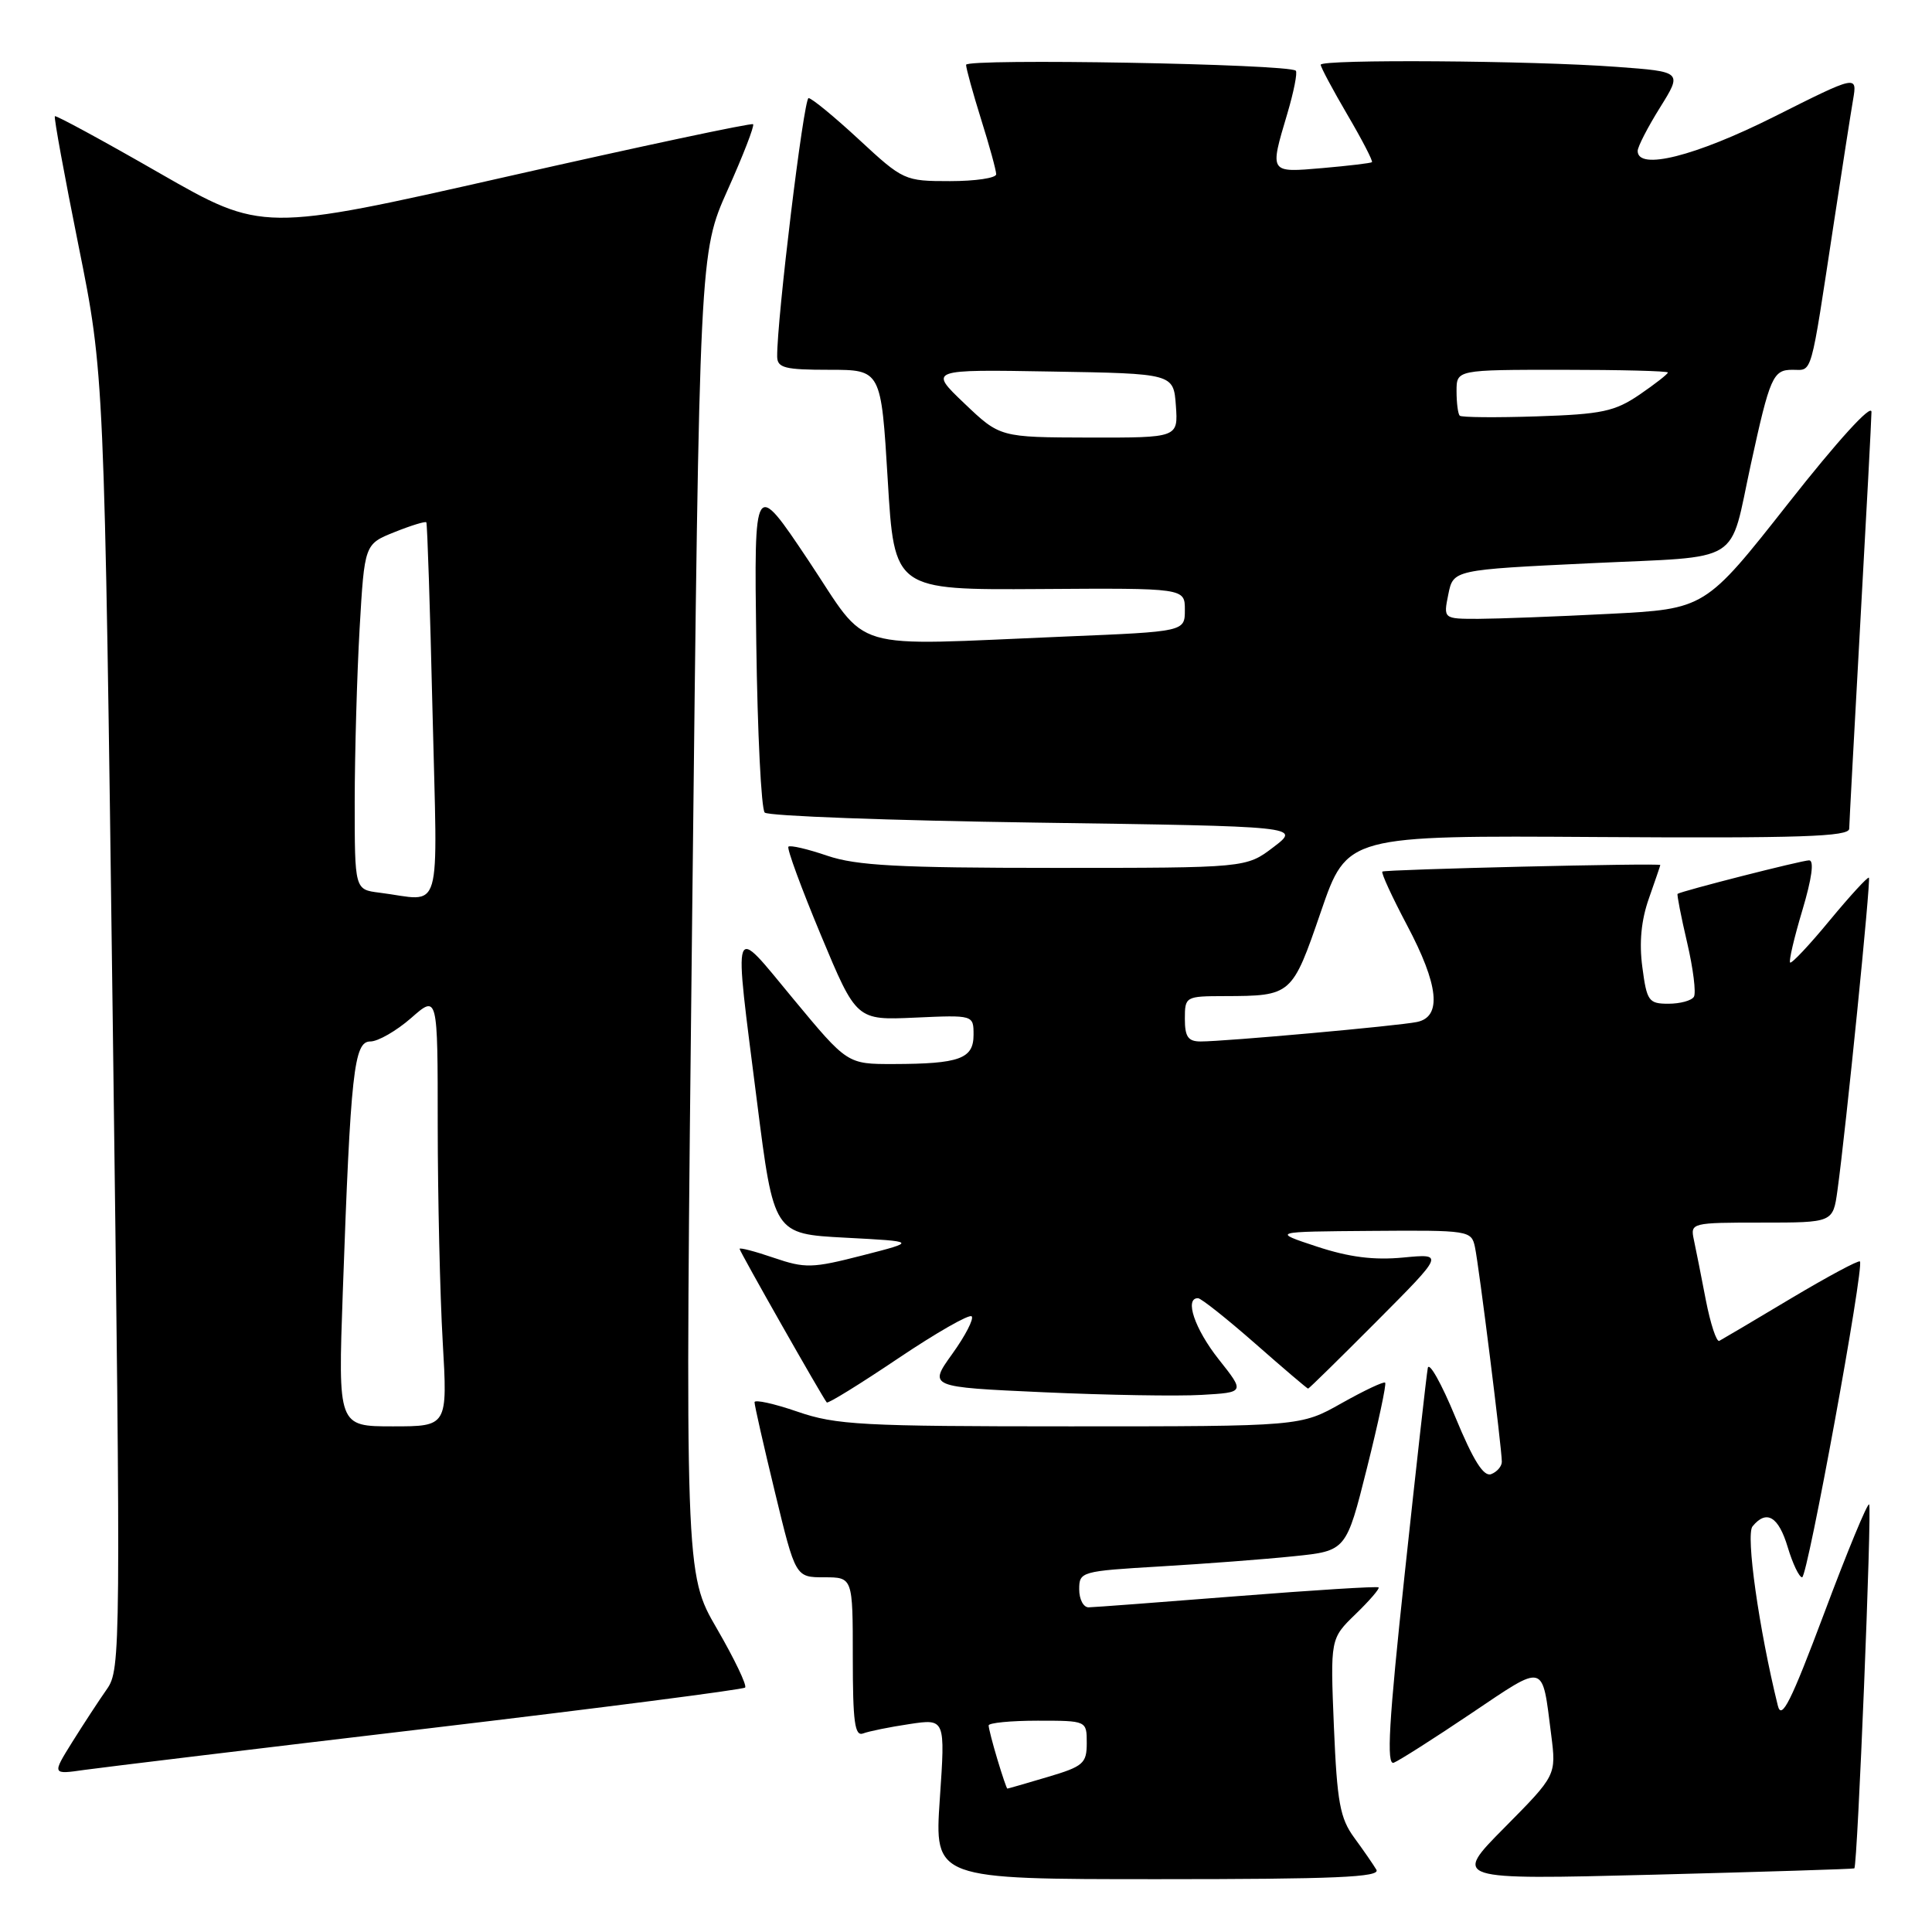 <?xml version="1.0" encoding="UTF-8" standalone="no"?>
<!DOCTYPE svg PUBLIC "-//W3C//DTD SVG 1.1//EN" "http://www.w3.org/Graphics/SVG/1.1/DTD/svg11.dtd" >
<svg xmlns="http://www.w3.org/2000/svg" xmlns:xlink="http://www.w3.org/1999/xlink" version="1.1" viewBox="0 0 256 256">
 <g >
 <path fill="currentColor"
d=" M 182.38 247.75 C 181.97 247.06 180.65 245.15 179.44 243.50 C 177.56 240.93 177.17 238.82 176.75 228.82 C 176.27 217.13 176.27 217.13 179.62 213.88 C 181.46 212.10 182.84 210.50 182.67 210.34 C 182.51 210.17 174.08 210.70 163.94 211.50 C 153.80 212.30 144.94 212.97 144.25 212.98 C 143.56 212.99 143.00 211.92 143.00 210.60 C 143.00 208.25 143.24 208.18 153.75 207.56 C 159.66 207.21 167.62 206.61 171.44 206.21 C 178.38 205.50 178.38 205.50 181.13 194.52 C 182.64 188.49 183.73 183.40 183.54 183.21 C 183.36 183.02 180.76 184.25 177.77 185.93 C 172.34 189.00 172.34 189.00 141.83 189.00 C 114.20 189.00 110.78 188.82 105.66 187.05 C 102.55 185.98 99.99 185.42 99.98 185.80 C 99.97 186.19 101.19 191.56 102.69 197.75 C 105.41 209.00 105.41 209.00 109.21 209.00 C 113.00 209.00 113.00 209.00 113.00 219.61 C 113.00 228.19 113.26 230.11 114.37 229.69 C 115.13 229.40 117.88 228.84 120.50 228.45 C 125.26 227.73 125.26 227.73 124.53 238.37 C 123.81 249.00 123.81 249.00 153.46 249.00 C 176.91 249.00 182.96 248.74 182.38 247.75 Z  M 245.71 247.57 C 246.13 247.26 248.06 199.73 247.67 199.34 C 247.45 199.12 244.77 205.59 241.73 213.72 C 237.30 225.52 236.06 228.00 235.57 226.00 C 233.07 215.86 231.30 203.36 232.22 202.25 C 234.07 199.99 235.66 200.93 236.88 205.00 C 237.54 207.20 238.40 209.00 238.79 209.00 C 239.51 209.00 247.05 167.80 246.45 167.15 C 246.27 166.95 242.16 169.16 237.31 172.05 C 232.47 174.95 228.20 177.47 227.82 177.67 C 227.45 177.87 226.65 175.43 226.03 172.26 C 225.42 169.09 224.71 165.49 224.44 164.25 C 223.97 162.04 224.14 162.00 233.42 162.00 C 242.88 162.00 242.88 162.00 243.47 157.75 C 244.59 149.66 247.92 116.58 247.64 116.30 C 247.48 116.15 245.15 118.69 242.45 121.95 C 239.76 125.22 237.39 127.73 237.20 127.54 C 237.01 127.34 237.74 124.22 238.83 120.59 C 240.08 116.40 240.41 114.00 239.72 114.00 C 238.76 114.00 222.83 118.06 222.29 118.44 C 222.18 118.52 222.74 121.42 223.55 124.88 C 224.36 128.34 224.76 131.58 224.45 132.08 C 224.14 132.59 222.62 133.00 221.07 133.00 C 218.46 133.00 218.21 132.65 217.62 128.16 C 217.18 124.91 217.47 121.92 218.49 119.04 C 219.32 116.68 220.00 114.69 220.00 114.62 C 220.00 114.33 183.47 115.20 183.17 115.49 C 182.99 115.67 184.46 118.85 186.42 122.56 C 190.65 130.53 191.09 134.74 187.75 135.42 C 185.23 135.94 162.34 138.00 159.09 138.00 C 157.43 138.00 157.00 137.38 157.00 135.00 C 157.00 132.05 157.09 132.00 162.25 131.99 C 171.16 131.96 171.20 131.93 175.03 120.79 C 178.50 110.70 178.50 110.70 211.75 110.91 C 238.57 111.08 245.01 110.86 245.03 109.81 C 245.04 109.09 245.71 96.80 246.50 82.50 C 247.30 68.20 247.97 55.64 247.98 54.58 C 247.99 53.45 243.51 58.37 236.97 66.68 C 225.94 80.69 225.94 80.69 213.22 81.34 C 206.22 81.70 198.42 81.99 195.88 82.00 C 191.25 82.00 191.25 82.00 191.91 78.75 C 192.57 75.50 192.57 75.50 210.78 74.63 C 231.23 73.66 229.06 75.00 232.00 61.50 C 234.52 49.95 234.93 49.00 237.49 49.00 C 240.21 49.00 239.82 50.37 243.00 29.50 C 244.09 22.35 245.23 15.02 245.54 13.22 C 246.10 9.93 246.10 9.93 235.07 15.47 C 224.59 20.72 217.00 22.62 217.00 20.00 C 217.00 19.45 218.33 16.86 219.96 14.25 C 222.92 9.50 222.92 9.50 214.21 8.86 C 202.94 8.02 175.00 7.83 175.00 8.58 C 175.00 8.90 176.59 11.88 178.54 15.21 C 180.49 18.53 181.95 21.36 181.79 21.49 C 181.63 21.62 178.69 21.97 175.25 22.27 C 168.15 22.88 168.22 22.99 170.57 15.08 C 171.43 12.18 171.94 9.61 171.70 9.37 C 170.80 8.47 128.00 7.71 128.01 8.59 C 128.02 9.09 128.92 12.35 130.01 15.84 C 131.11 19.33 132.00 22.59 132.00 23.09 C 132.00 23.59 129.25 24.00 125.88 24.00 C 119.86 24.00 119.68 23.92 113.83 18.50 C 110.56 15.47 107.55 13.00 107.14 13.00 C 106.50 13.00 102.93 42.39 102.98 47.25 C 103.00 48.75 104.00 49.00 109.88 49.00 C 116.75 49.00 116.75 49.00 117.63 63.59 C 118.50 78.17 118.50 78.17 137.75 78.05 C 157.00 77.92 157.00 77.92 157.00 80.81 C 157.00 83.69 157.00 83.69 141.25 84.34 C 111.82 85.56 115.36 86.61 107.11 74.25 C 99.92 63.50 99.92 63.50 100.21 85.17 C 100.37 97.09 100.87 107.21 101.33 107.67 C 101.79 108.13 117.96 108.72 137.26 109.00 C 172.35 109.50 172.35 109.50 168.74 112.25 C 165.13 115.00 165.13 115.00 139.74 115.00 C 119.01 115.00 113.49 114.70 109.62 113.39 C 107.02 112.50 104.70 111.96 104.47 112.19 C 104.24 112.42 106.18 117.69 108.77 123.90 C 113.48 135.19 113.48 135.19 121.24 134.84 C 129.00 134.49 129.00 134.49 129.00 137.13 C 129.00 140.29 127.15 140.97 118.39 140.99 C 112.28 141.00 112.28 141.00 105.14 132.39 C 96.83 122.37 97.19 121.35 100.31 146.00 C 102.53 163.50 102.53 163.50 112.01 164.00 C 121.50 164.50 121.50 164.50 114.27 166.35 C 107.62 168.06 106.69 168.08 102.52 166.66 C 100.04 165.81 98.00 165.28 98.00 165.48 C 98.00 165.82 108.95 185.11 109.55 185.83 C 109.71 186.02 113.96 183.39 119.00 180.00 C 124.04 176.61 128.43 174.10 128.75 174.42 C 129.07 174.74 127.92 176.98 126.18 179.40 C 123.03 183.79 123.03 183.79 138.26 184.48 C 146.64 184.86 156.08 185.02 159.23 184.83 C 164.96 184.50 164.96 184.50 161.48 180.11 C 158.30 176.09 156.91 171.97 158.75 172.02 C 159.16 172.03 162.56 174.73 166.31 178.02 C 170.05 181.31 173.21 184.00 173.33 184.00 C 173.45 184.00 177.55 179.97 182.45 175.05 C 191.35 166.11 191.35 166.11 185.93 166.63 C 182.05 167.00 178.78 166.59 174.50 165.18 C 168.50 163.20 168.50 163.20 181.73 163.10 C 194.68 163.00 194.97 163.05 195.44 165.25 C 195.97 167.73 199.00 191.93 199.00 193.69 C 199.00 194.29 198.37 195.03 197.59 195.33 C 196.59 195.71 195.22 193.53 192.84 187.77 C 191.00 183.31 189.36 180.39 189.19 181.27 C 189.02 182.15 187.65 194.38 186.14 208.46 C 184.02 228.20 183.69 233.95 184.68 233.57 C 185.38 233.30 189.99 230.37 194.92 227.05 C 204.88 220.36 204.31 220.21 205.54 229.86 C 206.22 235.23 206.22 235.23 199.36 242.16 C 192.50 249.08 192.50 249.08 219.00 248.41 C 233.57 248.03 245.59 247.66 245.71 247.57 Z  M 56.86 229.01 C 79.61 226.31 98.45 223.88 98.73 223.61 C 99.00 223.33 97.32 219.82 94.99 215.80 C 90.75 208.50 90.75 208.50 91.72 121.00 C 92.69 33.50 92.69 33.50 96.42 25.16 C 98.48 20.57 99.99 16.66 99.79 16.46 C 99.59 16.26 84.88 19.39 67.09 23.42 C 34.75 30.74 34.75 30.74 21.14 22.94 C 13.66 18.64 7.41 15.25 7.27 15.40 C 7.12 15.55 8.54 23.28 10.41 32.58 C 13.82 49.50 13.82 49.50 14.94 135.31 C 16.02 218.70 16.00 221.20 14.17 223.81 C 13.13 225.29 11.07 228.44 9.58 230.82 C 6.89 235.14 6.89 235.14 11.19 234.52 C 13.56 234.19 34.11 231.70 56.86 229.01 Z  M 132.16 233.13 C 131.52 231.01 131.00 228.98 131.00 228.63 C 131.00 228.29 133.93 228.00 137.50 228.00 C 144.00 228.00 144.00 228.00 144.00 230.96 C 144.00 233.66 143.55 234.06 138.82 235.46 C 135.97 236.31 133.56 237.00 133.48 237.00 C 133.39 237.00 132.80 235.26 132.16 233.13 Z  M 127.78 53.45 C 123.06 48.95 123.06 48.95 139.28 49.23 C 155.50 49.50 155.50 49.50 155.81 53.75 C 156.11 58.00 156.11 58.00 144.31 57.98 C 132.50 57.95 132.50 57.95 127.78 53.45 Z  M 193.42 55.08 C 193.19 54.85 193.00 53.39 193.00 51.83 C 193.00 49.00 193.00 49.00 207.00 49.00 C 214.70 49.00 221.00 49.16 221.00 49.36 C 221.00 49.56 219.31 50.88 217.25 52.29 C 213.97 54.52 212.27 54.89 203.67 55.17 C 198.26 55.35 193.64 55.31 193.42 55.08 Z  M 45.42 171.25 C 46.46 141.96 46.90 138.00 49.07 138.00 C 50.09 138.00 52.52 136.60 54.47 134.90 C 58.00 131.79 58.00 131.79 58.00 149.15 C 58.01 158.69 58.30 171.56 58.66 177.75 C 59.31 189.00 59.31 189.00 52.05 189.00 C 44.79 189.00 44.79 189.00 45.42 171.25 Z  M 50.25 118.28 C 47.00 117.87 47.00 117.87 47.00 106.19 C 47.01 99.76 47.30 89.46 47.65 83.30 C 48.30 72.10 48.30 72.10 52.27 70.51 C 54.46 69.63 56.36 69.05 56.49 69.21 C 56.62 69.37 56.99 80.64 57.31 94.25 C 57.97 122.12 58.78 119.34 50.25 118.28 Z "/>
</g>
</svg>